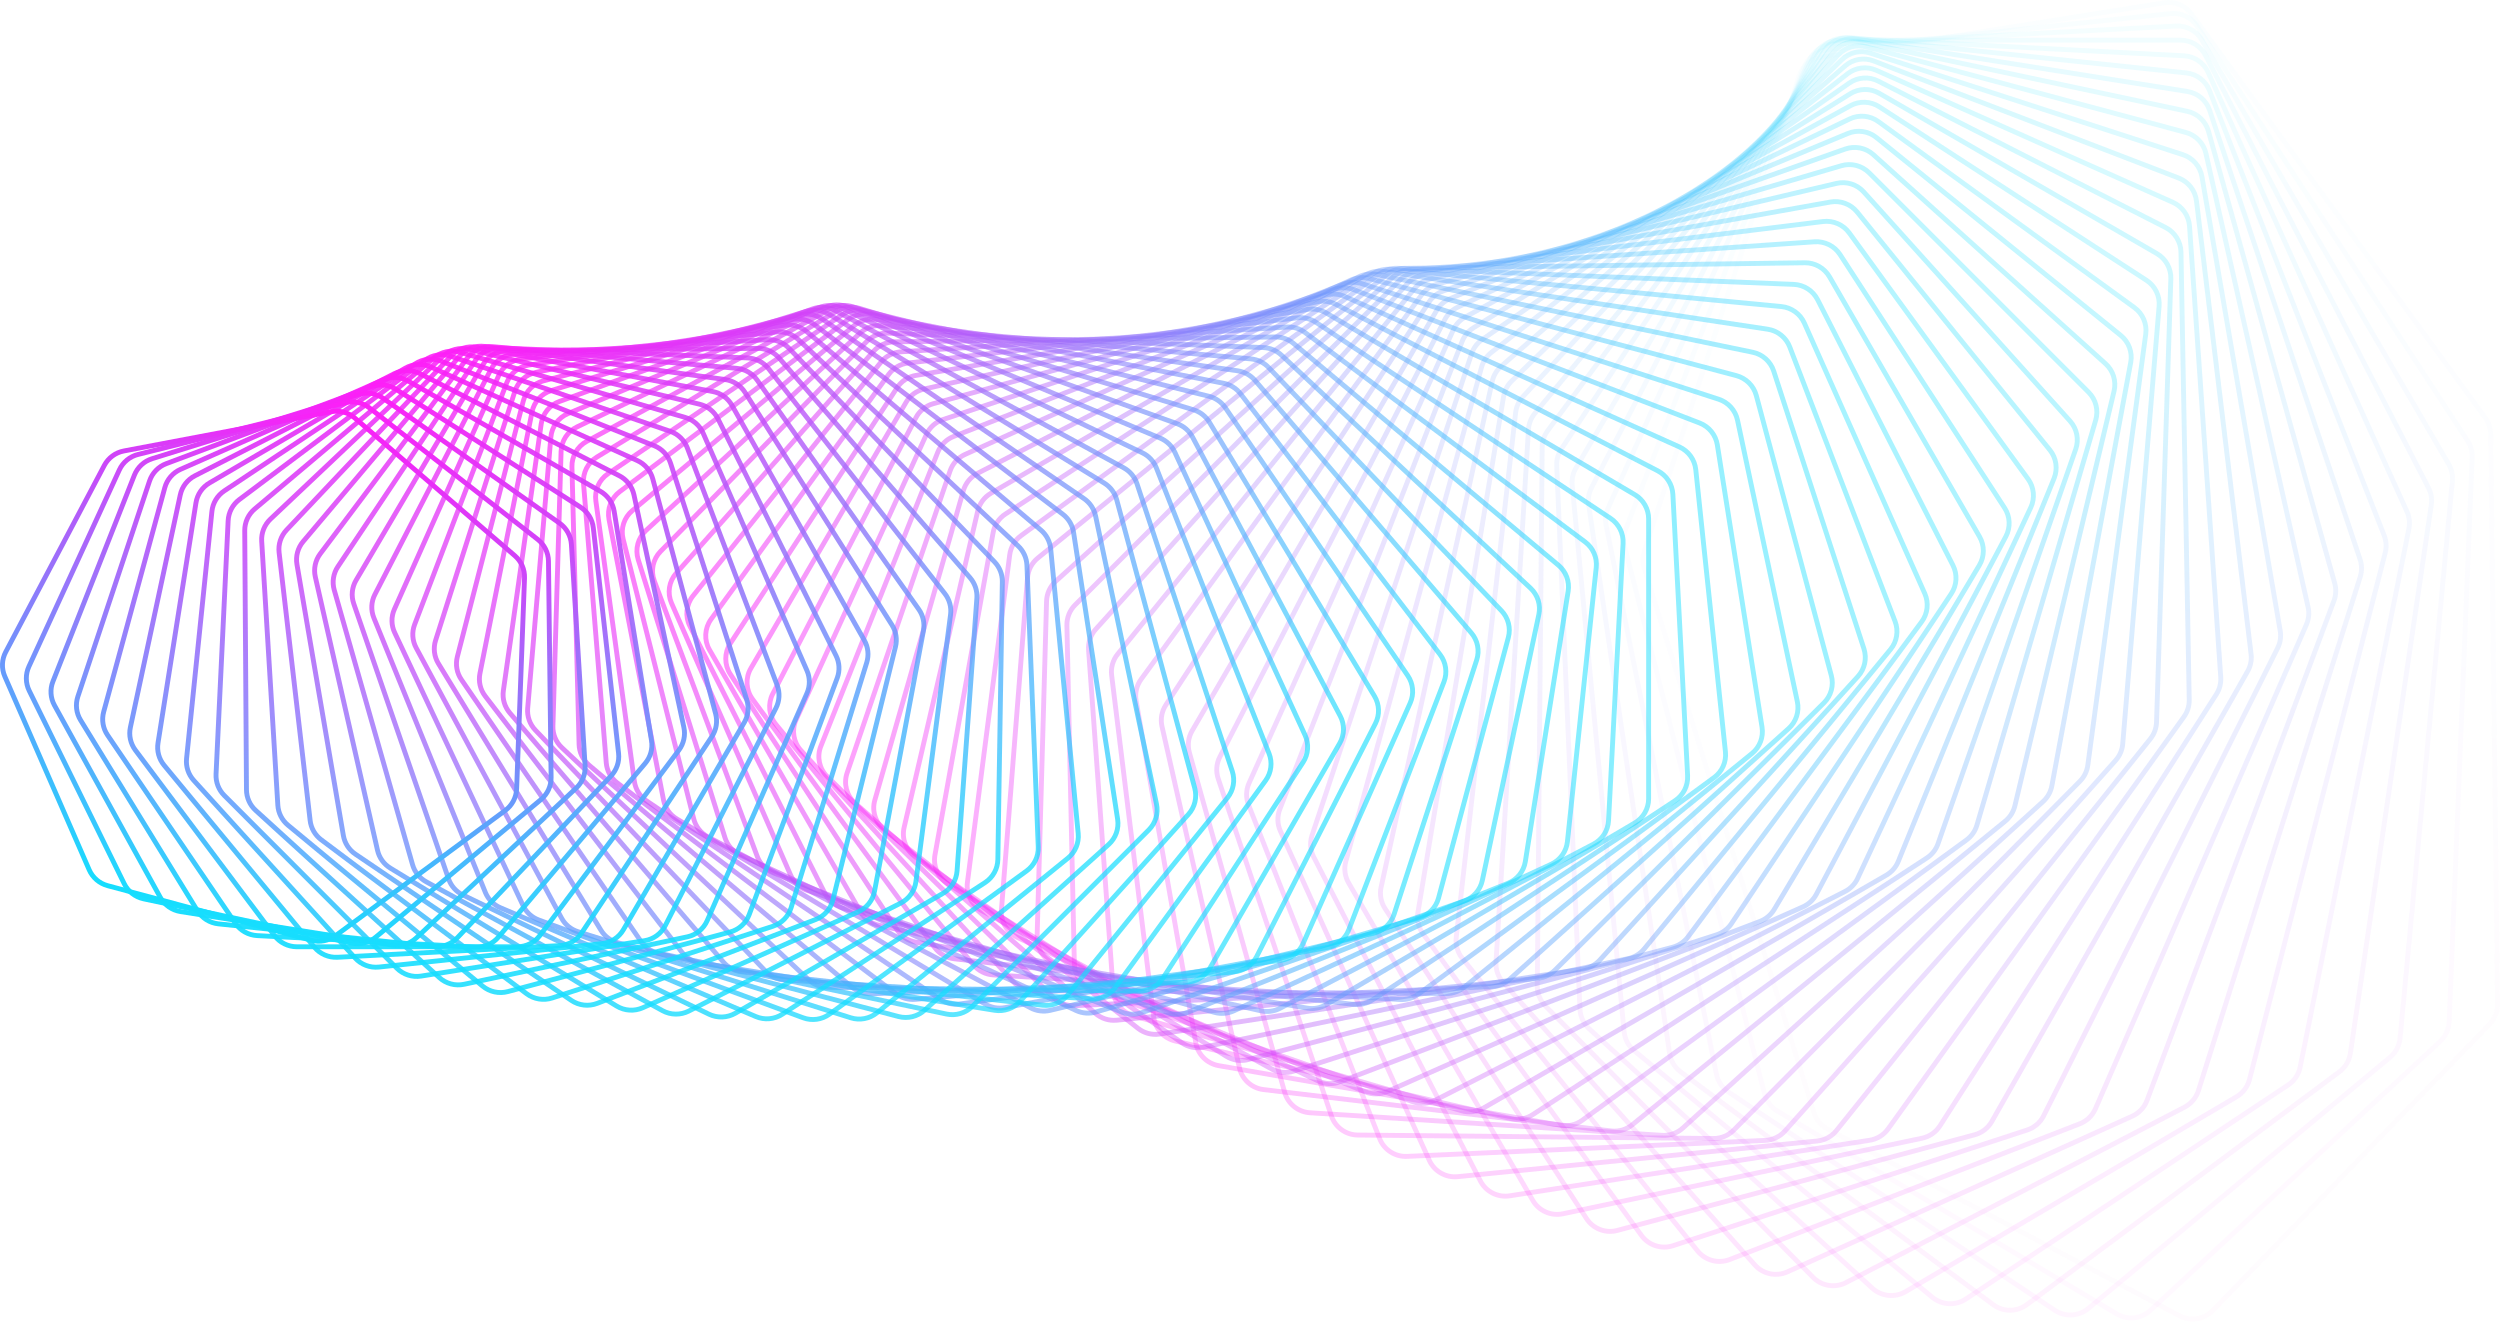 <svg width="2044" height="1081" viewBox="0 0 2044 1081" fill="none" xmlns="http://www.w3.org/2000/svg">
<path opacity="0.014" d="M1781.83 1075.77C1790.89 1080.58 1802.03 1078.82 1809.16 1071.45L2035.53 837.32C2039.75 832.961 2042.07 827.114 2042 821.052L2036.38 354.897C2036.32 350.13 2034.78 345.497 2031.98 341.642L1791.79 11.472C1786.7 4.481 1778.12 0.931 1769.59 2.284L1489.08 46.711C1480.54 48.064 1473.48 54.09 1470.81 62.31L1344.4 450.544C1342.92 455.078 1342.89 459.958 1344.31 464.51L1483.02 909.586C1484.82 915.374 1488.84 920.217 1494.19 923.06L1781.83 1075.77Z" stroke="url(#paint0_linear_3_108)" stroke-width="4"/>
<path opacity="0.029" d="M1730.67 1074.28C1739.45 1079.53 1750.63 1078.35 1758.13 1071.4L1995.09 851.409C1999.54 847.278 2002.17 841.555 2002.42 835.488L2021.25 373.969C2021.45 369.19 2020.15 364.469 2017.54 360.463L1796.41 21.421C1791.7 14.189 1783.33 10.207 1774.74 11.109L1493.97 40.619C1485.39 41.522 1478.03 47.157 1474.92 55.212L1329.12 432.819C1327.39 437.281 1327.11 442.169 1328.29 446.802L1442.67 894.321C1444.17 900.204 1447.94 905.254 1453.15 908.369L1730.67 1074.28Z" stroke="url(#paint1_linear_3_108)" stroke-width="4"/>
<path opacity="0.043" d="M1679.9 1071.24C1688.38 1076.91 1699.58 1076.32 1707.41 1069.8L1954.1 864.411C1958.78 860.52 1961.72 854.938 1962.29 848.883L2005.07 393.267C2005.52 388.491 2004.46 383.695 2002.05 379.548L1800.26 32.715C1795.93 25.262 1787.79 20.859 1779.17 21.311L1498.94 35.997C1490.33 36.449 1482.69 41.678 1479.16 49.544L1314.73 415.57C1312.76 419.945 1312.21 424.826 1313.16 429.529L1403.33 878.177C1404.53 884.139 1408.04 889.383 1413.09 892.764L1679.9 1071.24Z" stroke="url(#paint2_linear_3_108)" stroke-width="4"/>
<path opacity="0.058" d="M1629.61 1066.69C1637.77 1072.76 1648.94 1072.76 1657.1 1066.69L1912.65 876.307C1917.53 872.669 1920.77 867.241 1921.66 861.216L1987.83 412.736C1988.53 407.976 1987.72 403.115 1985.52 398.838L1803.27 45.3C1799.32 37.646 1791.43 32.836 1782.82 32.836L1503.89 32.836C1495.28 32.836 1487.39 37.646 1483.44 45.3L1301.19 398.838C1298.99 403.115 1298.18 407.976 1298.88 412.736L1365.05 861.216C1365.94 867.241 1369.18 872.669 1374.06 876.307L1629.61 1066.69Z" stroke="url(#paint3_linear_3_108)" stroke-width="4"/>
<path opacity="0.072" d="M1579.88 1060.66C1587.69 1067.12 1598.82 1067.7 1607.26 1062.09L1870.78 887.08C1875.86 883.706 1879.39 878.451 1880.6 872.473L1969.52 432.317C1970.48 427.585 1969.92 422.673 1967.93 418.275L1805.37 59.116C1801.82 51.282 1794.2 46.079 1785.62 45.629L1508.75 31.119C1500.16 30.669 1492.04 35.047 1487.69 42.468L1288.48 382.666C1286.04 386.832 1284.97 391.659 1285.43 396.465L1327.86 843.506C1328.43 849.578 1331.4 855.172 1336.1 859.059L1579.88 1060.66Z" stroke="url(#paint4_linear_3_108)" stroke-width="4"/>
<path opacity="0.087" d="M1530.77 1053.2C1538.23 1060.03 1549.27 1061.19 1557.98 1056.06L1828.56 896.722C1833.82 893.622 1837.64 888.556 1839.16 882.64L1950.16 451.949C1951.37 447.26 1951.06 442.309 1949.29 437.801L1806.5 74.104C1803.37 66.11 1796.04 60.53 1787.5 59.632L1513.44 30.828C1504.9 29.93 1496.57 33.865 1491.84 41.032L1276.56 367.093C1273.89 371.134 1272.56 375.915 1272.77 380.753L1291.79 825.109C1292.05 831.212 1294.73 836.961 1299.24 841.088L1530.77 1053.2Z" stroke="url(#paint5_linear_3_108)" stroke-width="4"/>
<path opacity="0.101" d="M1482.37 1044.37C1489.45 1051.54 1500.38 1053.28 1509.33 1048.64L1786.06 905.224C1791.49 902.409 1795.58 897.545 1797.42 891.709L1929.73 471.575C1931.19 466.941 1931.15 461.965 1929.6 457.359L1806.61 90.198C1803.89 82.067 1796.87 76.125 1788.4 74.784L1517.9 31.94C1509.43 30.599 1500.91 34.08 1495.81 40.971L1265.38 352.156C1262.49 356.061 1260.91 360.78 1260.87 365.637L1256.88 806.096C1256.82 812.214 1259.21 818.103 1263.5 822.459L1482.37 1044.37Z" stroke="url(#paint6_linear_3_108)" stroke-width="4"/>
<path opacity="0.116" d="M1434.74 1034.2C1441.43 1041.71 1452.22 1044 1461.38 1039.86L1743.33 912.58C1748.92 910.059 1753.27 905.414 1755.41 899.674L1908.25 491.138C1909.96 486.573 1910.18 481.583 1908.86 476.889L1805.65 107.333C1803.35 99.085 1796.65 92.799 1788.28 91.019L1522.03 34.427C1513.66 32.647 1504.98 35.666 1499.53 42.264L1254.92 337.889C1251.81 341.644 1249.98 346.289 1249.68 351.154L1223.14 786.536C1222.77 792.653 1224.85 798.665 1228.93 803.24L1434.74 1034.2Z" stroke="url(#paint7_linear_3_108)" stroke-width="4"/>
<path opacity="0.13" d="M1387.95 1022.76C1394.23 1030.57 1404.84 1033.42 1414.19 1029.79L1700.45 918.792C1706.17 916.573 1710.77 912.159 1713.22 906.532L1885.74 510.581C1887.69 506.097 1888.17 501.108 1887.09 496.337L1803.56 125.437C1801.68 117.096 1795.33 110.484 1787.07 108.271L1525.78 38.259C1517.52 36.045 1508.72 38.596 1502.92 44.881L1245.13 324.324C1241.81 327.918 1239.73 332.476 1239.18 337.335L1190.61 766.497C1189.92 772.596 1191.69 778.718 1195.54 783.501L1387.95 1022.76Z" stroke="url(#paint8_linear_3_108)" stroke-width="4"/>
<path opacity="0.145" d="M1342.05 1010.11C1347.91 1018.2 1358.33 1021.59 1367.83 1018.49L1657.47 923.861C1663.31 921.952 1668.15 917.783 1670.9 912.285L1862.2 529.847C1864.39 525.458 1865.13 520.483 1864.29 515.647L1800.3 144.442C1798.85 136.028 1792.86 129.109 1784.74 126.471L1529.08 43.4C1520.96 40.762 1512.04 42.837 1505.92 48.792L1235.97 311.492C1232.45 314.914 1230.12 319.371 1229.32 324.212L1159.29 746.051C1158.28 752.116 1159.74 758.332 1163.35 763.311L1342.05 1010.11Z" stroke="url(#paint9_linear_3_108)" stroke-width="4"/>
<path opacity="0.159" d="M1297.12 996.307C1302.54 1004.66 1312.73 1008.57 1322.36 1006L1614.45 927.793C1620.4 926.201 1625.46 922.29 1628.51 916.936L1837.64 548.881C1840.08 544.601 1841.07 539.653 1840.48 534.765L1795.84 164.272C1794.82 155.809 1789.2 148.603 1781.24 145.548L1531.85 49.813C1523.89 46.758 1514.89 48.355 1508.47 53.962L1227.39 299.42C1223.68 302.658 1221.11 307.001 1220.05 311.81L1129.2 725.269C1127.87 731.283 1129.02 737.577 1132.37 742.74L1297.12 996.307Z" stroke="url(#paint10_linear_3_108)" stroke-width="4"/>
<path opacity="0.174" d="M1253.19 981.415C1258.17 990.006 1268.11 994.429 1277.83 992.384L1571.46 930.597C1577.5 929.327 1582.77 925.687 1586.1 920.493L1812.1 567.631C1814.77 563.471 1816.02 558.563 1815.68 553.635L1790.14 184.854C1789.55 176.363 1784.32 168.89 1776.54 165.428L1534.03 57.455C1526.26 53.994 1517.21 55.108 1510.5 60.353L1219.35 288.132C1215.46 291.176 1212.65 295.392 1211.34 300.156L1100.34 704.222C1098.71 710.17 1099.53 716.524 1102.63 721.859L1253.19 981.415Z" stroke="url(#paint11_linear_3_108)" stroke-width="4"/>
<path opacity="0.188" d="M1210.33 965.502C1214.86 974.306 1224.51 979.224 1234.29 977.714L1528.55 932.287C1534.66 931.344 1540.13 927.985 1543.73 922.966L1785.59 586.044C1788.48 582.017 1790 577.163 1789.91 572.206L1783.16 206.111C1783 197.614 1778.17 189.895 1770.6 186.037L1535.57 66.284C1528 62.426 1518.92 63.057 1511.95 67.924L1211.81 277.651C1207.74 280.491 1204.71 284.568 1203.15 289.274L1072.73 682.981C1070.79 688.846 1071.29 695.246 1074.12 700.739L1210.33 965.502Z" stroke="url(#paint12_linear_3_108)" stroke-width="4"/>
<path opacity="0.203" d="M1168.57 948.637C1172.64 957.629 1181.98 963.026 1191.8 962.051L1485.79 932.876C1491.95 932.265 1497.6 929.199 1501.47 924.37L1758.14 604.072C1761.25 600.189 1763.02 595.401 1763.18 590.427L1774.88 227.965C1775.16 219.485 1770.74 211.543 1763.39 207.301L1536.41 76.25C1529.06 72.008 1519.97 72.154 1512.77 76.631L1204.72 267.997C1200.49 270.622 1197.23 274.548 1195.42 279.184L1046.37 661.619C1044.12 667.384 1044.29 673.812 1046.84 679.45L1168.57 948.637Z" stroke="url(#paint13_linear_3_108)" stroke-width="4"/>
<path opacity="0.217" d="M1127.96 930.892C1131.56 940.046 1140.57 945.902 1150.4 945.463L1443.22 932.384C1449.42 932.108 1455.24 929.345 1459.36 924.72L1729.77 621.661C1733.1 617.935 1735.12 613.228 1735.54 608.251L1765.29 250.339C1765.99 241.898 1762 233.754 1754.89 229.14L1536.48 87.304C1529.38 82.691 1520.32 82.355 1512.89 86.429L1198.02 259.187C1193.65 261.589 1190.17 265.351 1188.12 269.904L1021.24 640.203C1018.7 645.854 1018.54 652.294 1020.81 658.064L1127.96 930.892Z" stroke="url(#paint14_linear_3_108)" stroke-width="4"/>
<path opacity="0.232" d="M1088.54 912.336C1091.66 921.629 1100.32 927.924 1110.12 928.019L1400.91 930.834C1407.12 930.894 1413.09 928.441 1417.47 924.033L1700.52 638.768C1704.06 635.21 1706.33 630.596 1706.99 625.628L1754.36 273.154C1755.49 264.773 1751.92 256.45 1745.08 251.479L1535.75 99.393C1528.91 94.422 1519.89 93.606 1512.27 97.266L1191.69 251.235C1187.17 253.405 1183.48 256.991 1181.19 261.448L997.355 618.805C994.515 624.327 994.027 630.762 996.002 636.648L1088.54 912.336Z" stroke="url(#paint15_linear_3_108)" stroke-width="4"/>
<path opacity="0.246" d="M1050.33 893.046C1052.97 902.452 1061.26 909.167 1071.01 909.792L1358.91 928.247C1365.12 928.645 1371.22 926.512 1375.83 922.335L1670.42 655.346C1674.15 651.968 1676.67 647.46 1677.59 642.514L1742.08 296.33C1743.63 288.031 1740.5 279.552 1733.94 274.24L1534.16 112.461C1527.6 107.149 1518.66 105.856 1510.86 109.094L1185.65 244.153C1181.01 246.083 1177.12 249.482 1174.59 253.831L974.686 597.495C971.559 602.871 970.741 609.285 972.421 615.274L1050.33 893.046Z" stroke="url(#paint16_linear_3_108)" stroke-width="4"/>
<path opacity="0.261" d="M1013.37 873.098C1015.53 882.592 1023.42 889.702 1033.09 890.852L1317.27 924.652C1323.46 925.388 1329.68 923.582 1334.51 919.649L1639.5 671.354C1643.42 668.165 1646.18 663.777 1647.35 658.865L1728.45 319.789C1730.41 311.593 1727.73 302.982 1721.47 297.343L1531.67 126.452C1525.41 120.813 1516.57 119.05 1508.62 121.856L1179.88 237.951C1175.12 239.633 1171.04 242.835 1168.28 247.064L953.225 576.339C949.818 581.556 948.673 587.931 950.051 594.007L1013.37 873.098Z" stroke="url(#paint17_linear_3_108)" stroke-width="4"/>
<path opacity="0.275" d="M977.68 852.566C979.348 862.122 986.832 869.605 996.388 871.273L1276.04 920.078C1282.19 921.151 1288.51 919.679 1293.55 916.001L1607.8 686.749C1611.9 683.761 1614.89 679.503 1616.32 674.639L1713.46 343.452C1715.82 335.38 1713.6 326.66 1707.65 320.712L1528.24 141.306C1522.29 135.357 1513.57 133.13 1505.5 135.497L1174.31 232.634C1169.45 234.061 1165.19 237.055 1162.2 241.151L932.952 555.403C929.273 560.446 927.802 566.768 928.875 572.917L977.68 852.566Z" stroke="url(#paint18_linear_3_108)" stroke-width="4"/>
<path opacity="0.29" d="M943.278 831.527C944.459 841.12 951.511 848.952 960.929 851.129L1235.26 914.557C1241.35 915.966 1247.76 914.833 1253 911.421L1575.36 701.494C1579.63 698.716 1582.85 694.603 1584.53 689.797L1697.11 367.241C1699.87 359.313 1698.1 350.508 1692.48 344.268L1523.83 156.962C1518.21 150.722 1509.64 148.039 1501.47 149.962L1168.91 228.208C1163.96 229.373 1159.53 232.149 1156.32 236.1L913.847 534.754C909.905 539.609 908.11 545.859 908.874 552.066L943.278 831.527Z" stroke="url(#paint19_linear_3_108)" stroke-width="4"/>
<path opacity="0.304" d="M910.18 810.059C910.875 819.664 917.479 827.819 926.73 830.496L1194.99 908.123C1201.01 909.864 1207.48 909.077 1212.9 905.942L1542.22 715.552C1546.65 712.995 1550.09 709.037 1552.02 704.303L1679.41 391.078C1682.56 383.315 1681.25 374.448 1675.98 367.935L1518.41 173.358C1513.14 166.844 1504.74 163.715 1496.49 165.189L1163.62 224.672C1158.59 225.57 1154 228.119 1150.58 231.914L895.881 514.455C891.687 519.108 889.572 525.27 890.024 531.518L910.18 810.059Z" stroke="url(#paint20_linear_3_108)" stroke-width="4"/>
<path opacity="0.319" d="M878.393 788.238C878.605 797.83 884.747 806.284 893.804 809.449L1155.27 900.813C1161.19 902.883 1167.71 902.443 1173.3 899.595L1508.42 728.89C1513 726.561 1516.66 722.771 1518.83 718.122L1660.37 414.886C1663.91 407.306 1663.05 398.402 1658.13 391.634L1511.95 190.43C1507.03 183.663 1498.83 180.097 1490.53 181.119L1158.39 222.025C1153.3 222.653 1148.56 224.965 1144.94 228.593L879.028 494.567C874.59 499.005 872.159 505.063 872.297 511.338L878.393 788.238Z" stroke="url(#paint21_linear_3_108)" stroke-width="4"/>
<path opacity="0.333" d="M847.926 766.142C847.656 775.696 853.323 784.422 862.16 788.062L1116.13 892.665C1121.94 895.059 1128.48 894.97 1134.23 892.417L1474.01 741.478C1478.72 739.387 1482.59 735.774 1485 731.222L1640 438.59C1643.91 431.212 1643.51 422.296 1638.96 415.294L1504.42 208.115C1499.87 201.113 1491.89 197.124 1483.56 197.693L1153.18 220.265C1148.04 220.617 1143.17 222.682 1139.35 226.133L863.253 475.148C858.584 479.359 855.842 485.297 855.665 491.582L847.926 766.142Z" stroke="url(#paint22_linear_3_108)" stroke-width="4"/>
<path opacity="0.348" d="M818.778 743.848C818.033 753.339 823.212 762.309 831.804 766.41L1077.62 883.718C1083.3 886.431 1089.85 886.695 1095.74 884.447L1439.04 753.286C1443.87 751.439 1447.94 748.017 1450.59 743.573L1618.33 462.116C1622.59 454.958 1622.65 446.053 1618.49 438.837L1495.81 226.346C1491.64 219.13 1483.9 214.73 1475.57 214.845L1147.95 219.384C1142.77 219.456 1137.78 221.268 1133.76 224.53L848.522 456.256C843.633 460.227 840.587 466.031 840.094 472.311L818.778 743.848Z" stroke="url(#paint23_linear_3_108)" stroke-width="4"/>
<path opacity="0.362" d="M790.947 721.43C789.732 730.835 794.413 740.023 802.736 744.568L1039.77 874.016C1045.31 877.041 1051.85 877.657 1057.85 875.721L1403.54 764.289C1408.48 762.694 1412.74 759.473 1415.62 755.15L1595.37 485.392C1599.98 478.472 1600.5 469.602 1596.72 462.193L1486.09 245.057C1482.31 237.648 1474.83 232.852 1466.52 232.515L1142.63 219.373C1137.44 219.162 1132.33 220.716 1128.14 223.779L834.796 437.946C829.699 441.667 826.355 447.319 825.546 453.577L790.947 721.43Z" stroke="url(#paint24_linear_3_108)" stroke-width="4"/>
<path opacity="0.377" d="M764.424 698.966C762.747 708.261 766.921 717.636 774.951 722.609L1002.61 863.601C1007.99 866.93 1014.5 867.899 1020.61 866.282L1367.57 774.464C1372.61 773.129 1377.05 770.118 1380.16 765.926L1571.16 508.347C1576.1 501.682 1577.07 492.87 1573.69 485.289L1475.25 264.183C1471.87 256.602 1464.68 251.427 1456.42 250.639L1137.2 220.221C1132 219.726 1126.79 221.012 1122.43 223.868L822.033 420.269C816.741 423.729 813.106 429.215 811.983 435.437L764.424 698.966Z" stroke="url(#paint25_linear_3_108)" stroke-width="4"/>
<path opacity="0.391" d="M739.199 676.528C737.068 685.689 740.728 695.225 748.442 700.607L966.183 852.518C971.379 856.143 977.84 857.465 984.042 856.172L1331.17 783.791C1336.31 782.721 1340.92 779.931 1344.25 775.883L1545.71 530.916C1550.98 524.52 1552.39 515.79 1549.42 508.059L1463.29 283.657C1460.32 275.926 1453.42 270.387 1445.23 269.153L1131.6 221.916C1126.42 221.135 1121.12 222.148 1116.59 224.786L810.191 403.273C804.717 406.462 800.799 411.768 799.364 417.938L799.364 417.939L739.199 676.528Z" stroke="url(#paint26_linear_3_108)" stroke-width="4"/>
<path opacity="0.406" d="M715.254 654.188C712.678 663.194 715.82 672.863 723.197 678.634L930.506 840.813C935.505 844.724 941.898 846.396 948.172 845.433L1294.41 792.253C1299.61 791.454 1304.38 788.894 1307.93 785.001L1519.08 553.029C1524.64 546.918 1526.5 538.293 1523.95 530.435L1450.19 303.414C1447.63 295.555 1441.06 289.67 1432.97 287.995L1125.79 224.439C1120.63 223.373 1115.27 224.107 1110.59 226.519L799.221 387.008C793.579 389.917 789.389 395.027 787.644 401.129L715.254 654.188Z" stroke="url(#paint27_linear_3_108)" stroke-width="4"/>
<path opacity="0.42" d="M692.571 632.019C689.562 640.847 692.18 650.618 699.2 656.758L895.604 828.535C900.391 832.722 906.698 834.74 913.027 834.11L1257.32 799.836C1262.58 799.312 1267.5 796.991 1271.25 793.263L1491.29 574.624C1497.14 568.813 1499.44 560.316 1497.3 552.352L1435.95 323.387C1433.82 315.423 1427.58 309.211 1419.61 307.102L1119.73 227.775C1114.62 226.423 1109.2 226.874 1104.38 229.051L789.075 371.515C783.279 374.133 778.826 379.035 776.774 385.054L692.571 632.019Z" stroke="url(#paint28_linear_3_108)" stroke-width="4"/>
<path opacity="0.435" d="M671.126 610.088C667.695 618.717 669.788 628.563 676.432 635.05L861.502 815.729C866.062 820.18 872.265 822.54 878.631 822.247L1219.96 806.528C1225.26 806.284 1230.32 804.209 1234.27 800.657L1462.39 595.642C1468.51 590.143 1471.23 581.796 1469.52 573.749L1420.58 343.512C1418.87 335.465 1412.99 328.944 1405.17 326.409L1113.38 231.903C1108.33 230.266 1102.86 230.429 1097.91 232.364L779.704 356.833C773.769 359.155 769.062 363.834 766.707 369.755L671.126 610.088Z" stroke="url(#paint29_linear_3_108)" stroke-width="4"/>
<path opacity="0.449" d="M650.89 588.464C647.05 596.873 648.616 606.765 654.868 613.576L828.218 802.444C832.536 807.148 838.615 809.847 845 809.893L1182.37 812.32C1187.71 812.359 1192.9 810.54 1197.04 807.175L1432.42 616.025C1438.8 610.851 1441.93 602.674 1440.64 594.568L1404.08 363.723C1402.8 355.617 1397.29 348.808 1389.63 345.856L1106.7 236.799C1101.72 234.879 1096.23 234.752 1091.16 236.438L771.052 343.001C764.993 345.018 760.046 349.463 757.393 355.271L650.89 588.464Z" stroke="url(#paint30_linear_3_108)" stroke-width="4"/>
<path opacity="0.464" d="M631.834 567.21C627.598 575.38 628.64 585.289 634.481 592.4L795.767 788.73C799.829 793.675 805.767 796.704 812.154 797.091L1144.62 817.208C1149.97 817.532 1155.27 815.975 1159.6 812.806L1401.43 635.716C1408.04 630.879 1411.58 622.895 1410.72 614.752L1386.46 383.957C1385.61 375.814 1380.49 368.74 1373.02 365.382L1099.65 242.442C1094.76 240.242 1089.25 239.82 1084.08 241.251L763.066 330.052C756.899 331.758 751.721 335.956 748.776 341.637L631.834 567.21Z" stroke="url(#paint31_linear_3_108)" stroke-width="4"/>
<path opacity="0.478" d="M613.922 546.389C609.306 554.302 609.824 564.199 615.242 571.586L764.166 774.638C767.958 779.808 773.735 783.161 780.105 783.888L1106.75 821.189C1112.1 821.8 1117.5 820.512 1122.01 817.549L1369.47 654.667C1376.29 650.176 1380.22 642.404 1379.79 634.247L1367.74 404.154C1367.31 395.997 1362.59 388.678 1355.33 384.925L1092.2 248.802C1087.41 246.326 1081.91 245.609 1076.65 246.777L755.69 318.017C749.431 319.406 744.036 323.345 740.805 328.883L613.922 546.389Z" stroke="url(#paint32_linear_3_108)" stroke-width="4"/>
<path opacity="0.493" d="M597.115 526.062C592.134 533.699 592.134 543.557 597.115 551.194L733.421 760.215C736.931 765.597 742.532 769.265 748.867 770.333L1068.81 824.261C1074.15 825.162 1079.64 824.148 1084.31 821.399L1336.59 672.828C1343.61 668.693 1347.92 661.154 1347.92 653.006L1347.92 424.249C1347.92 416.102 1343.61 408.562 1336.59 404.427L1084.31 255.856C1079.64 253.107 1074.15 252.094 1068.81 252.994L748.867 306.922C742.532 307.99 736.931 311.659 733.421 317.04L597.115 526.062Z" stroke="url(#paint33_linear_3_108)" stroke-width="4"/>
<path opacity="0.507" d="M581.374 506.284C576.046 513.629 575.533 523.419 580.064 531.28L703.542 745.512C706.757 751.09 712.163 755.065 718.446 756.472L1030.86 826.429C1036.17 827.618 1041.73 826.886 1046.56 824.36L1302.84 690.155C1310.04 686.385 1314.71 679.095 1315.14 670.979L1327.03 444.187C1327.45 436.071 1323.56 428.333 1316.8 423.831L1075.95 263.571C1071.41 260.555 1065.96 259.246 1060.55 259.873L742.537 296.791C736.142 297.533 730.35 300.921 726.569 306.133L581.374 506.284Z" stroke="url(#paint34_linear_3_108)" stroke-width="4"/>
<path opacity="0.522" d="M566.655 487.111C560.997 494.147 559.978 503.843 564.05 511.901L674.534 730.579C677.444 736.338 682.638 740.61 688.85 742.354L992.936 827.698C998.205 829.177 1003.83 828.73 1008.8 826.435L1268.28 706.606C1275.64 703.208 1280.67 696.187 1281.52 688.126L1305.08 463.908C1305.93 455.846 1302.47 447.934 1295.98 443.079L1067.08 271.918C1062.7 268.641 1057.29 267.035 1051.83 267.386L736.642 287.642C730.203 288.056 724.234 291.155 720.191 296.183L566.655 487.111Z" stroke="url(#paint35_linear_3_108)" stroke-width="4"/>
<path opacity="0.536" d="M552.912 468.593C546.942 475.306 545.425 484.88 549.029 493.109L646.397 715.464C648.991 721.387 653.958 725.945 660.082 728.022L955.099 828.078C960.309 829.845 965.98 829.686 971.082 827.631L1232.98 722.145C1240.48 719.125 1245.84 712.39 1247.11 704.405L1282.12 483.356C1283.38 475.371 1280.36 467.309 1274.16 462.119L1057.68 280.866C1053.46 277.334 1048.12 275.431 1042.62 275.501L731.121 279.495C724.656 279.578 718.523 282.378 714.226 287.209L552.912 468.593Z" stroke="url(#paint36_linear_3_108)" stroke-width="4"/>
<path opacity="0.551" d="M540.094 450.778C533.831 457.154 531.828 466.58 534.956 474.952L619.133 700.217C621.401 706.287 626.125 711.119 632.142 713.525L917.394 827.578C922.529 829.631 928.233 829.765 933.459 827.956L1196.99 736.739C1204.61 734.101 1210.29 727.668 1211.96 719.782L1258.15 502.479C1259.83 494.593 1257.26 486.404 1251.37 480.896L1047.73 290.379C1043.69 286.6 1038.42 284.403 1032.89 284.19L725.914 272.359C719.439 272.11 713.159 274.603 708.618 279.226L540.094 450.778Z" stroke="url(#paint37_linear_3_108)" stroke-width="4"/>
<path opacity="0.565" d="M528.151 433.71C521.615 439.736 519.136 448.989 521.783 457.476L592.736 684.887C594.671 691.087 599.135 696.18 605.028 698.91L879.869 826.213C884.915 828.55 890.637 828.98 895.976 827.424L1160.37 750.355C1168.09 748.105 1174.07 741.989 1176.15 734.223L1233.22 521.224C1235.31 513.459 1233.18 505.17 1227.62 499.363L1037.19 300.422C1033.34 296.405 1028.17 293.917 1022.63 293.418L720.96 266.245C714.492 265.662 708.079 267.841 703.304 272.243L528.151 433.71Z" stroke="url(#paint38_linear_3_108)" stroke-width="4"/>
<path opacity="0.58" d="M517.03 417.431C510.241 423.096 507.298 432.151 509.462 440.725L567.201 669.521C568.793 675.831 572.985 681.172 578.736 684.22L842.571 824C847.512 826.618 853.238 827.346 858.677 826.049L1123.19 762.97C1130.98 761.11 1137.25 755.326 1139.73 747.702L1207.36 539.544C1209.84 531.92 1208.17 523.556 1202.95 517.468L1026.04 310.961C1022.4 306.715 1017.34 303.939 1011.8 303.152L716.197 261.158C709.753 260.243 703.223 262.1 698.225 266.27L517.03 417.431Z" stroke="url(#paint39_linear_3_108)" stroke-width="4"/>
<path opacity="0.594" d="M506.675 401.978C499.653 407.271 496.262 416.105 497.939 424.737L542.518 654.165C543.763 660.568 547.667 666.142 553.26 669.5L805.546 820.957C810.368 823.852 816.082 824.88 821.61 823.848L1085.51 774.562C1093.36 773.094 1099.89 767.653 1102.76 760.192L1180.61 557.391C1183.47 549.929 1182.26 541.515 1177.4 535.167L1014.27 321.96C1010.85 317.493 1005.91 314.434 1000.39 313.359L711.565 257.101C705.162 255.854 698.531 257.384 693.321 261.31L506.675 401.978Z" stroke="url(#paint40_linear_3_108)" stroke-width="4"/>
<path opacity="0.609" d="M497.031 387.385C489.796 392.297 485.972 400.887 487.162 409.55L518.678 638.865C519.568 645.342 523.172 651.134 528.59 654.795L768.837 817.107C773.523 820.273 779.212 821.601 784.817 820.839L1047.39 785.11C1055.29 784.036 1062.06 778.953 1065.3 771.673L1152.99 574.721C1156.23 567.442 1155.48 559.003 1150.99 552.417L1001.85 333.38C998.664 328.705 993.87 325.366 988.381 324.002L707.003 254.071C700.658 252.494 693.942 253.691 688.533 257.364L497.031 387.385Z" stroke="url(#paint41_linear_3_108)" stroke-width="4"/>
<path opacity="0.623" d="M488.036 373.682C480.611 378.206 476.37 386.528 477.075 395.194L495.665 623.666C496.196 630.197 499.488 636.193 504.714 640.147L732.488 812.471C737.025 815.904 742.672 817.533 748.341 817.045L1008.91 794.604C1016.82 793.923 1023.82 789.206 1027.43 782.128L1124.56 591.493C1128.17 584.415 1127.87 575.978 1123.77 569.175L988.766 345.183C985.83 340.31 981.192 336.699 975.748 335.046L702.452 252.063C696.182 250.16 689.397 251.021 683.8 254.43L488.036 373.682Z" stroke="url(#paint42_linear_3_108)" stroke-width="4"/>
<path opacity="0.638" d="M479.633 360.896C472.039 365.023 467.4 373.059 467.622 381.7L473.465 608.611C473.634 615.177 476.601 621.357 481.619 625.595L696.538 807.078C700.911 810.77 706.503 812.7 712.223 812.491L970.117 803.031C978.03 802.741 985.237 798.401 989.196 791.544L1095.36 607.67C1099.31 600.813 1099.47 592.402 1095.76 585.404L975.01 357.331C972.331 352.273 967.864 348.395 962.479 346.454L697.851 251.07C691.672 248.843 684.836 249.364 679.066 252.5L479.633 360.896Z" stroke="url(#paint43_linear_3_108)" stroke-width="4"/>
<path opacity="0.652" d="M471.761 349.049C464.02 352.775 459.001 360.504 458.745 369.092L452.058 593.743C451.862 600.323 454.494 606.672 459.289 611.183L661.029 800.955C665.223 804.9 670.745 807.129 676.503 807.201L931.09 810.386C938.981 810.485 946.373 806.532 950.671 799.913L1065.42 623.215C1069.72 616.596 1070.32 608.236 1067.02 601.067L960.564 369.785C958.157 364.554 953.874 360.416 948.564 358.19L693.144 251.079C687.073 248.533 680.202 248.71 674.27 251.565L471.761 349.049Z" stroke="url(#paint44_linear_3_108)" stroke-width="4"/>
<path opacity="0.667" d="M464.359 338.16C456.493 341.481 451.114 348.885 450.387 357.392L431.424 579.101C430.862 585.675 433.15 592.175 437.707 596.947L625.995 794.131C629.997 798.322 635.434 800.849 641.217 801.205L891.891 816.667C899.742 817.152 907.295 813.591 911.918 807.228L1034.8 638.095C1039.42 631.732 1040.47 623.448 1037.59 616.131L945.421 382.505C943.294 377.114 939.212 372.725 933.989 370.214L688.272 252.074C682.325 249.215 675.436 249.047 669.357 251.614L464.359 338.16Z" stroke="url(#paint45_linear_3_108)" stroke-width="4"/>
<path opacity="0.681" d="M457.366 328.243C449.397 331.155 443.677 338.218 442.486 346.619L411.541 564.723C410.612 571.272 412.548 577.904 416.853 582.926L591.476 786.639C595.271 791.067 600.606 793.888 606.402 794.532L852.584 821.874C860.374 822.739 868.068 819.579 873.001 813.488L1003.54 652.283C1008.47 646.192 1009.97 638.009 1007.5 630.569L929.571 395.45C927.737 389.915 923.868 385.283 918.748 382.492L683.18 254.039C677.372 250.872 670.483 250.358 664.27 252.628L457.366 328.243Z" stroke="url(#paint46_linear_3_108)" stroke-width="4"/>
<path opacity="0.696" d="M450.719 319.312C442.669 321.814 436.633 328.518 434.986 336.785L392.385 550.648C391.09 557.15 392.664 563.896 396.702 569.154L557.502 778.514C561.077 783.169 566.297 786.281 572.092 787.214L813.233 826.015C820.944 827.255 828.758 824.499 833.983 818.695L971.695 665.751C976.921 659.947 978.846 651.888 976.806 644.349L913.011 408.585C911.478 402.919 907.837 398.053 902.834 394.984L677.813 256.949C672.161 253.482 665.288 252.622 658.956 254.59L450.719 319.312Z" stroke="url(#paint47_linear_3_108)" stroke-width="4"/>
<path opacity="0.71" d="M444.357 311.373C436.248 313.464 429.916 319.796 427.825 327.905L373.93 536.91C372.27 543.346 373.476 550.185 377.235 555.665L524.105 769.79C527.448 774.662 532.537 778.062 538.317 779.284L773.903 829.097C781.516 830.707 789.426 828.359 794.928 822.856L939.309 678.476C944.811 672.973 947.159 665.063 945.55 657.45L895.737 421.865C894.515 416.084 891.115 410.995 886.242 407.653L672.118 260.783C666.637 257.024 659.798 255.818 653.362 257.477L444.357 311.373Z" stroke="url(#paint48_linear_3_108)" stroke-width="4"/>
<path opacity="0.725" d="M438.218 304.43C430.072 306.11 423.467 312.056 420.944 319.981L356.148 523.542C354.127 529.891 354.957 536.805 358.425 542.494L491.317 760.504C494.413 765.583 499.356 769.266 505.109 770.778L734.654 831.133C742.151 833.104 750.136 831.167 755.896 825.981L906.432 690.437C912.193 685.251 914.954 677.512 913.777 669.85L877.747 435.254C876.844 429.374 873.698 424.073 868.97 420.463L666.046 265.511C660.75 261.468 653.961 259.919 647.436 261.265L438.218 304.43Z" stroke="url(#paint49_linear_3_108)" stroke-width="4"/>
<path opacity="0.739" d="M432.239 298.482C424.078 299.754 417.226 305.303 414.285 313.02L339.008 510.577C336.63 516.819 337.082 523.786 340.246 529.668L459.16 750.694C461.998 755.969 466.782 759.93 472.494 761.733L695.548 832.142C702.911 834.466 710.949 832.941 716.949 828.082L873.117 701.619C879.118 696.76 882.281 689.215 881.538 681.529L859.043 448.711C858.467 442.749 855.588 437.246 851.018 433.374L659.545 271.104C654.45 266.786 647.729 264.895 641.13 265.924L432.239 298.482Z" stroke="url(#paint50_linear_3_108)" stroke-width="4"/>
<path opacity="0.754" d="M426.361 293.526C418.207 294.392 411.13 299.534 407.787 307.021L322.481 498.045C319.751 504.159 319.82 511.159 322.67 517.217L427.663 740.401C430.231 745.86 434.84 750.091 440.498 752.184L656.644 832.141C663.856 834.809 671.925 833.696 678.147 829.176L839.414 712.008C845.635 707.488 849.187 700.158 848.879 692.474L839.628 462.199C839.386 456.171 836.786 450.48 832.388 446.351L652.572 277.53C647.691 272.947 641.054 270.718 634.396 271.425L426.361 293.526Z" stroke="url(#paint51_linear_3_108)" stroke-width="4"/>
<path opacity="0.768" d="M420.525 289.556C412.398 290.021 405.123 294.746 401.392 301.981L306.535 485.969C303.459 491.936 303.143 498.948 305.669 505.167L396.845 729.665C399.131 735.295 403.552 739.791 409.142 742.172L618 831.154C625.046 834.156 633.123 833.455 639.546 829.284L805.374 721.594C811.797 717.423 815.723 710.329 815.846 702.672L819.508 475.678C819.605 469.603 817.296 463.735 813.084 459.357L645.079 284.752C640.425 279.915 633.89 277.352 627.188 277.735L420.525 289.556Z" stroke="url(#paint52_linear_3_108)" stroke-width="4"/>
<path opacity="0.783" d="M414.671 286.56C406.592 286.628 399.142 290.93 395.043 297.892L291.136 474.378C287.722 480.178 287.018 487.181 289.21 493.544L366.728 718.528C368.722 724.316 372.94 729.069 378.449 731.738L579.671 829.209C586.534 832.533 594.599 832.241 601.203 828.428L771.049 730.368C777.653 726.555 781.938 719.717 782.49 712.111L798.689 489.112C799.132 483.007 797.125 476.977 793.11 472.356L637.026 292.732C632.612 287.652 626.195 284.76 619.466 284.817L414.671 286.56Z" stroke="url(#paint53_linear_3_108)" stroke-width="4"/>
<path opacity="0.797" d="M408.741 284.523C400.731 284.202 393.131 288.074 388.683 294.743L276.25 463.294C272.507 468.906 271.415 475.879 273.265 482.368L337.328 707.033C339.019 712.964 343.021 717.967 348.436 720.921L541.713 826.334C548.378 829.969 556.408 830.082 563.172 826.636L736.488 738.326C743.253 734.88 747.881 728.317 748.858 720.789L777.182 502.463C777.975 496.347 776.28 490.168 772.476 485.314L628.373 301.431C624.211 296.121 617.928 292.905 611.187 292.635L408.741 284.523Z" stroke="url(#paint54_linear_3_108)" stroke-width="4"/>
<path opacity="0.812" d="M402.68 283.429C394.758 282.726 387.035 286.165 382.256 292.522L261.843 452.736C257.779 458.143 256.3 465.065 257.801 471.661L308.66 695.222C310.039 701.283 313.811 706.527 319.118 709.762L504.175 822.563C510.628 826.496 518.602 827.009 525.505 823.936L701.744 745.469C708.648 742.395 713.602 736.127 714.997 728.699L754.997 515.697C756.144 509.588 754.771 503.275 751.19 498.195L619.082 310.808C615.185 305.28 609.052 301.747 602.314 301.148L402.68 283.429Z" stroke="url(#paint55_linear_3_108)" stroke-width="4"/>
<path opacity="0.826" d="M396.433 283.256C388.618 282.18 380.796 285.182 375.709 291.211L247.877 442.724C243.503 447.907 241.64 454.756 242.785 461.441L280.736 683.141C281.793 689.315 285.323 694.792 290.51 698.305L467.107 817.93C473.334 822.148 481.231 823.056 488.253 820.361L666.867 751.797C673.889 749.102 679.149 743.143 680.954 735.841L732.148 528.776C733.651 522.695 732.609 516.263 729.263 510.967L609.121 320.818C605.498 315.084 599.531 311.241 592.813 310.316L396.433 283.256Z" stroke="url(#paint56_linear_3_108)" stroke-width="4"/>
<path opacity="0.841" d="M389.947 283.983C382.258 282.542 374.365 285.107 368.991 290.792L234.317 433.274C229.646 438.215 227.401 444.97 228.183 451.724L253.567 670.831C254.293 677.105 257.568 682.804 262.621 686.592L430.555 812.474C436.544 816.963 444.344 818.259 451.462 815.946L631.904 757.317C639.023 755.004 644.571 749.371 646.778 742.219L708.648 541.669C710.509 535.634 709.808 529.099 706.709 523.597L598.456 331.415C595.12 325.491 589.333 321.346 582.65 320.094L389.947 283.983Z" stroke="url(#paint57_linear_3_108)" stroke-width="4"/>
<path opacity="0.855" d="M383.172 285.579C375.628 283.785 367.686 285.913 362.05 291.239L221.126 424.399C216.171 429.081 213.547 435.719 213.963 442.523L227.157 658.34C227.546 664.695 230.552 670.606 235.459 674.664L394.564 806.236C400.303 810.982 407.984 812.656 415.178 810.729L596.907 762.035C604.1 760.107 609.915 754.816 612.512 747.837L684.515 554.34C686.736 548.372 686.384 541.75 683.543 536.052L587.061 342.552C584.019 336.452 578.428 332.014 571.796 330.437L383.172 285.579Z" stroke="url(#paint58_linear_3_108)" stroke-width="4"/>
<path opacity="0.87" d="M376.059 288.019C368.676 285.883 360.714 287.575 354.838 292.53L208.266 416.111C203.041 420.517 200.045 427.018 200.091 433.853L201.514 645.71C201.557 652.131 204.282 658.243 209.031 662.566L359.172 799.258C364.65 804.245 372.196 806.289 379.442 804.749L561.921 765.962C569.167 764.422 575.228 759.485 578.204 752.701L659.768 566.759C662.348 560.879 662.352 554.186 659.779 548.302L574.909 354.183C572.171 347.92 566.79 343.2 560.224 341.3L376.059 288.019Z" stroke="url(#paint59_linear_3_108)" stroke-width="4"/>
<path opacity="0.884" d="M368.564 291.267C361.358 288.801 353.398 290.062 347.307 294.634L195.701 408.418C190.22 412.532 186.858 418.875 186.531 425.72L176.638 632.986C176.33 639.456 178.762 645.758 183.34 650.341L324.42 791.585C329.627 796.798 337.017 799.202 344.295 798.049L526.992 769.113C534.27 767.96 540.555 763.39 543.897 756.823L634.425 578.896C637.362 573.122 637.729 566.378 635.436 560.32L561.978 366.255C559.552 359.846 554.394 354.852 547.91 352.634L368.564 291.267Z" stroke="url(#paint60_linear_3_108)" stroke-width="4"/>
<path opacity="0.899" d="M360.64 295.29C353.627 292.508 345.696 293.342 339.415 297.521L183.393 401.329C177.672 405.135 173.952 411.299 173.251 418.135L152.529 620.214C151.862 626.716 153.992 633.194 158.387 638.031L290.342 783.264C295.27 788.687 302.485 791.439 309.773 790.673L492.166 771.503C499.453 770.737 505.939 766.545 509.632 760.216L608.508 590.721C611.801 585.076 612.537 578.297 610.533 572.076L548.249 378.721C546.143 372.181 541.222 366.925 534.835 364.391L360.64 295.29Z" stroke="url(#paint61_linear_3_108)" stroke-width="4"/>
<path opacity="0.913" d="M352.249 300.05C345.443 296.966 337.563 297.379 331.117 301.158L171.303 394.847C165.36 398.331 161.291 404.296 160.216 411.101L129.183 607.437C128.153 613.951 129.969 620.594 134.169 625.679L256.968 774.344C261.608 779.96 268.634 783.048 275.909 782.666L457.486 773.15C464.761 772.769 471.426 768.964 475.453 762.893L582.04 602.207C585.685 596.711 586.796 589.915 585.092 583.544L533.706 391.527C531.925 384.872 527.255 379.365 520.98 376.521L352.249 300.05Z" stroke="url(#paint62_linear_3_108)" stroke-width="4"/>
<path opacity="0.928" d="M343.35 305.51C336.766 302.138 328.961 302.138 322.377 305.51L159.398 388.975C153.249 392.124 148.84 397.869 147.391 404.623L106.595 594.698C105.198 601.207 106.69 608.002 110.683 613.327L224.329 764.874C228.674 770.667 235.493 774.077 242.734 774.077L422.993 774.077C430.234 774.077 437.053 770.667 441.398 764.874L555.044 613.327C559.037 608.002 560.529 601.207 559.132 594.698L518.336 404.623C516.887 397.869 512.478 392.124 506.329 388.975L343.35 305.51Z" stroke="url(#paint63_linear_3_108)" stroke-width="4"/>
<path opacity="0.942" d="M333.908 311.626C327.558 307.983 319.853 307.579 313.157 310.539L147.636 383.713C141.301 386.513 136.566 392.02 134.744 398.702L84.757 582.041C82.989 588.525 84.146 595.459 87.922 601.018L192.449 754.907C196.492 760.859 203.088 764.577 210.274 764.954L388.728 774.306C395.914 774.683 402.862 771.675 407.506 766.177L527.546 624.058C531.882 618.924 533.758 612.149 532.677 605.515L502.128 417.956C501.015 411.12 496.881 405.149 490.873 401.701L333.908 311.626Z" stroke="url(#paint64_linear_3_108)" stroke-width="4"/>
<path opacity="0.957" d="M323.892 318.358C317.788 314.458 310.204 313.661 303.422 316.206L135.985 379.059C129.483 381.5 124.431 386.747 122.24 393.337L63.66 569.508C61.518 575.948 62.33 583.005 65.877 588.791L161.349 744.494C165.087 750.589 171.446 754.6 178.556 755.347L354.727 773.863C361.837 774.611 368.891 772.01 373.814 766.825L499.572 634.374C504.245 629.452 506.506 622.718 505.751 615.973L485.078 431.473C484.305 424.571 480.455 418.388 474.602 414.649L323.892 318.358Z" stroke="url(#paint65_linear_3_108)" stroke-width="4"/>
<path opacity="0.971" d="M313.271 325.66C307.423 321.521 299.981 320.341 293.141 322.471L124.407 375.009C117.759 377.079 112.405 382.049 109.848 388.526L43.289 557.14C40.772 563.517 41.23 570.684 44.538 576.688L131.049 733.688C134.477 739.908 140.584 744.197 147.598 745.308L321.027 772.776C328.041 773.887 335.174 771.695 340.356 766.839L471.149 644.257C476.151 639.568 478.801 632.894 478.377 626.051L467.18 445.122C466.75 438.172 463.195 431.79 457.511 427.767L313.271 325.66Z" stroke="url(#paint66_linear_3_108)" stroke-width="4"/>
<path opacity="0.986" d="M302.019 333.485C296.438 329.124 289.158 327.577 282.286 329.291L112.868 371.556C106.093 373.246 100.453 377.922 97.535 384.265L23.63 544.978C20.736 551.271 20.832 558.533 23.891 564.748L101.563 722.545C104.677 728.872 110.522 733.422 117.42 734.888L287.66 771.073C294.558 772.54 301.748 770.761 307.166 766.247L442.305 653.684C447.627 649.251 450.669 642.656 450.585 635.73L448.436 458.852C448.352 451.87 445.1 445.304 439.599 441.005L302.019 333.485Z" stroke="url(#paint67_linear_3_108)" stroke-width="4"/>
<path d="M290.112 341.789C284.806 337.223 277.708 335.321 270.83 336.622L101.333 368.693C94.455 369.994 88.543 374.357 85.271 380.547L4.666 533.06C1.395 539.25 1.121 546.592 3.92 553.008L72.902 711.119C75.702 717.536 81.271 722.328 88.034 724.14L254.659 768.787C261.421 770.599 268.641 769.234 274.274 765.077L413.07 662.64C418.702 658.482 422.136 651.987 422.398 644.991L428.848 472.608C429.11 465.612 426.171 458.877 420.865 454.311L290.112 341.789Z" stroke="url(#paint68_linear_3_108)" stroke-width="4"/>
<defs>
<linearGradient id="paint0_linear_3_108" x1="1797.52" y1="1086.37" x2="1613.59" y2="-74.871" gradientUnits="userSpaceOnUse">
<stop stop-color="#FF1CF7"/>
<stop offset="1" stop-color="#00F0FF"/>
</linearGradient>
<linearGradient id="paint1_linear_3_108" x1="1745.74" y1="1085.62" x2="1623.93" y2="-73.326" gradientUnits="userSpaceOnUse">
<stop stop-color="#FF1CF7"/>
<stop offset="1" stop-color="#00F0FF"/>
</linearGradient>
<linearGradient id="paint2_linear_3_108" x1="1694.33" y1="1083.3" x2="1633.88" y2="-70.077" gradientUnits="userSpaceOnUse">
<stop stop-color="#FF1CF7"/>
<stop offset="1" stop-color="#00F0FF"/>
</linearGradient>
<linearGradient id="paint3_linear_3_108" x1="1643.36" y1="1079.42" x2="1643.36" y2="-65.161" gradientUnits="userSpaceOnUse">
<stop stop-color="#FF1CF7"/>
<stop offset="1" stop-color="#00F0FF"/>
</linearGradient>
<linearGradient id="paint4_linear_3_108" x1="1592.91" y1="1074.03" x2="1652.27" y2="-58.619" gradientUnits="userSpaceOnUse">
<stop stop-color="#FF1CF7"/>
<stop offset="1" stop-color="#00F0FF"/>
</linearGradient>
<linearGradient id="paint5_linear_3_108" x1="1543.06" y1="1067.17" x2="1660.53" y2="-50.498" gradientUnits="userSpaceOnUse">
<stop stop-color="#FF1CF7"/>
<stop offset="1" stop-color="#00F0FF"/>
</linearGradient>
<linearGradient id="paint6_linear_3_108" x1="1493.89" y1="1058.89" x2="1668.07" y2="-40.849" gradientUnits="userSpaceOnUse">
<stop stop-color="#FF1CF7"/>
<stop offset="1" stop-color="#00F0FF"/>
</linearGradient>
<linearGradient id="paint7_linear_3_108" x1="1445.46" y1="1049.24" x2="1674.8" y2="-29.727" gradientUnits="userSpaceOnUse">
<stop stop-color="#FF1CF7"/>
<stop offset="1" stop-color="#00F0FF"/>
</linearGradient>
<linearGradient id="paint8_linear_3_108" x1="1397.85" y1="1038.27" x2="1680.66" y2="-17.189" gradientUnits="userSpaceOnUse">
<stop stop-color="#FF1CF7"/>
<stop offset="1" stop-color="#00F0FF"/>
</linearGradient>
<linearGradient id="paint9_linear_3_108" x1="1351.12" y1="1026.05" x2="1685.58" y2="-3.299" gradientUnits="userSpaceOnUse">
<stop stop-color="#FF1CF7"/>
<stop offset="1" stop-color="#00F0FF"/>
</linearGradient>
<linearGradient id="paint10_linear_3_108" x1="1305.33" y1="1012.62" x2="1689.48" y2="11.88" gradientUnits="userSpaceOnUse">
<stop stop-color="#FF1CF7"/>
<stop offset="1" stop-color="#00F0FF"/>
</linearGradient>
<linearGradient id="paint11_linear_3_108" x1="1260.54" y1="998.066" x2="1692.31" y2="28.278" gradientUnits="userSpaceOnUse">
<stop stop-color="#FF1CF7"/>
<stop offset="1" stop-color="#00F0FF"/>
</linearGradient>
<linearGradient id="paint12_linear_3_108" x1="1216.79" y1="982.44" x2="1694.02" y2="45.824" gradientUnits="userSpaceOnUse">
<stop stop-color="#FF1CF7"/>
<stop offset="1" stop-color="#00F0FF"/>
</linearGradient>
<linearGradient id="paint13_linear_3_108" x1="1174.14" y1="965.814" x2="1694.55" y2="64.445" gradientUnits="userSpaceOnUse">
<stop stop-color="#FF1CF7"/>
<stop offset="1" stop-color="#00F0FF"/>
</linearGradient>
<linearGradient id="paint14_linear_3_108" x1="1132.63" y1="948.259" x2="1693.85" y2="84.064" gradientUnits="userSpaceOnUse">
<stop stop-color="#FF1CF7"/>
<stop offset="1" stop-color="#00F0FF"/>
</linearGradient>
<linearGradient id="paint15_linear_3_108" x1="1092.3" y1="929.848" x2="1691.88" y2="104.604" gradientUnits="userSpaceOnUse">
<stop stop-color="#FF1CF7"/>
<stop offset="1" stop-color="#00F0FF"/>
</linearGradient>
<linearGradient id="paint16_linear_3_108" x1="1053.19" y1="910.654" x2="1688.6" y2="125.985" gradientUnits="userSpaceOnUse">
<stop stop-color="#FF1CF7"/>
<stop offset="1" stop-color="#00F0FF"/>
</linearGradient>
<linearGradient id="paint17_linear_3_108" x1="1015.33" y1="890.754" x2="1683.99" y2="148.126" gradientUnits="userSpaceOnUse">
<stop stop-color="#FF1CF7"/>
<stop offset="1" stop-color="#00F0FF"/>
</linearGradient>
<linearGradient id="paint18_linear_3_108" x1="978.731" y1="870.222" x2="1678.01" y2="170.945" gradientUnits="userSpaceOnUse">
<stop stop-color="#FF1CF7"/>
<stop offset="1" stop-color="#00F0FF"/>
</linearGradient>
<linearGradient id="paint19_linear_3_108" x1="943.431" y1="849.137" x2="1670.63" y2="194.36" gradientUnits="userSpaceOnUse">
<stop stop-color="#FF1CF7"/>
<stop offset="1" stop-color="#00F0FF"/>
</linearGradient>
<linearGradient id="paint20_linear_3_108" x1="909.441" y1="827.576" x2="1661.85" y2="218.286" gradientUnits="userSpaceOnUse">
<stop stop-color="#FF1CF7"/>
<stop offset="1" stop-color="#00F0FF"/>
</linearGradient>
<linearGradient id="paint21_linear_3_108" x1="876.775" y1="805.617" x2="1651.65" y2="242.639" gradientUnits="userSpaceOnUse">
<stop stop-color="#FF1CF7"/>
<stop offset="1" stop-color="#00F0FF"/>
</linearGradient>
<linearGradient id="paint22_linear_3_108" x1="845.44" y1="783.338" x2="1640.01" y2="267.337" gradientUnits="userSpaceOnUse">
<stop stop-color="#FF1CF7"/>
<stop offset="1" stop-color="#00F0FF"/>
</linearGradient>
<linearGradient id="paint23_linear_3_108" x1="815.439" y1="760.817" x2="1626.94" y2="292.296" gradientUnits="userSpaceOnUse">
<stop stop-color="#FF1CF7"/>
<stop offset="1" stop-color="#00F0FF"/>
</linearGradient>
<linearGradient id="paint24_linear_3_108" x1="786.773" y1="738.129" x2="1612.44" y2="317.432" gradientUnits="userSpaceOnUse">
<stop stop-color="#FF1CF7"/>
<stop offset="1" stop-color="#00F0FF"/>
</linearGradient>
<linearGradient id="paint25_linear_3_108" x1="759.434" y1="715.353" x2="1596.5" y2="342.665" gradientUnits="userSpaceOnUse">
<stop stop-color="#FF1CF7"/>
<stop offset="1" stop-color="#00F0FF"/>
</linearGradient>
<linearGradient id="paint26_linear_3_108" x1="733.414" y1="692.562" x2="1579.15" y2="367.913" gradientUnits="userSpaceOnUse">
<stop stop-color="#FF1CF7"/>
<stop offset="1" stop-color="#00F0FF"/>
</linearGradient>
<linearGradient id="paint27_linear_3_108" x1="708.699" y1="669.831" x2="1560.4" y2="393.096" gradientUnits="userSpaceOnUse">
<stop stop-color="#FF1CF7"/>
<stop offset="1" stop-color="#00F0FF"/>
</linearGradient>
<linearGradient id="paint28_linear_3_108" x1="685.271" y1="647.233" x2="1540.27" y2="418.138" gradientUnits="userSpaceOnUse">
<stop stop-color="#FF1CF7"/>
<stop offset="1" stop-color="#00F0FF"/>
</linearGradient>
<linearGradient id="paint29_linear_3_108" x1="663.107" y1="624.837" x2="1518.77" y2="442.961" gradientUnits="userSpaceOnUse">
<stop stop-color="#FF1CF7"/>
<stop offset="1" stop-color="#00F0FF"/>
</linearGradient>
<linearGradient id="paint30_linear_3_108" x1="642.183" y1="602.714" x2="1495.94" y2="467.491" gradientUnits="userSpaceOnUse">
<stop stop-color="#FF1CF7"/>
<stop offset="1" stop-color="#00F0FF"/>
</linearGradient>
<linearGradient id="paint31_linear_3_108" x1="622.468" y1="580.928" x2="1471.82" y2="491.658" gradientUnits="userSpaceOnUse">
<stop stop-color="#FF1CF7"/>
<stop offset="1" stop-color="#00F0FF"/>
</linearGradient>
<linearGradient id="paint32_linear_3_108" x1="603.93" y1="559.546" x2="1446.42" y2="515.393" gradientUnits="userSpaceOnUse">
<stop stop-color="#FF1CF7"/>
<stop offset="1" stop-color="#00F0FF"/>
</linearGradient>
<linearGradient id="paint33_linear_3_108" x1="586.533" y1="538.628" x2="1419.8" y2="538.628" gradientUnits="userSpaceOnUse">
<stop stop-color="#FF1CF7"/>
<stop offset="1" stop-color="#00F0FF"/>
</linearGradient>
<linearGradient id="paint34_linear_3_108" x1="570.235" y1="518.233" x2="1392" y2="561.3" gradientUnits="userSpaceOnUse">
<stop stop-color="#FF1CF7"/>
<stop offset="1" stop-color="#00F0FF"/>
</linearGradient>
<linearGradient id="paint35_linear_3_108" x1="554.997" y1="498.418" x2="1363.06" y2="583.349" gradientUnits="userSpaceOnUse">
<stop stop-color="#FF1CF7"/>
<stop offset="1" stop-color="#00F0FF"/>
</linearGradient>
<linearGradient id="paint36_linear_3_108" x1="540.77" y1="479.235" x2="1333.04" y2="604.718" gradientUnits="userSpaceOnUse">
<stop stop-color="#FF1CF7"/>
<stop offset="1" stop-color="#00F0FF"/>
</linearGradient>
<linearGradient id="paint37_linear_3_108" x1="527.509" y1="460.736" x2="1301.97" y2="625.353" gradientUnits="userSpaceOnUse">
<stop stop-color="#FF1CF7"/>
<stop offset="1" stop-color="#00F0FF"/>
</linearGradient>
<linearGradient id="paint38_linear_3_108" x1="515.161" y1="442.966" x2="1269.92" y2="645.203" gradientUnits="userSpaceOnUse">
<stop stop-color="#FF1CF7"/>
<stop offset="1" stop-color="#00F0FF"/>
</linearGradient>
<linearGradient id="paint39_linear_3_108" x1="503.675" y1="425.968" x2="1236.95" y2="664.223" gradientUnits="userSpaceOnUse">
<stop stop-color="#FF1CF7"/>
<stop offset="1" stop-color="#00F0FF"/>
</linearGradient>
<linearGradient id="paint40_linear_3_108" x1="492.996" y1="409.784" x2="1203.11" y2="682.37" gradientUnits="userSpaceOnUse">
<stop stop-color="#FF1CF7"/>
<stop offset="1" stop-color="#00F0FF"/>
</linearGradient>
<linearGradient id="paint41_linear_3_108" x1="483.067" y1="394.448" x2="1168.46" y2="699.604" gradientUnits="userSpaceOnUse">
<stop stop-color="#FF1CF7"/>
<stop offset="1" stop-color="#00F0FF"/>
</linearGradient>
<linearGradient id="paint42_linear_3_108" x1="473.831" y1="379.993" x2="1133.07" y2="715.891" gradientUnits="userSpaceOnUse">
<stop stop-color="#FF1CF7"/>
<stop offset="1" stop-color="#00F0FF"/>
</linearGradient>
<linearGradient id="paint43_linear_3_108" x1="465.228" y1="366.448" x2="1096.99" y2="731.199" gradientUnits="userSpaceOnUse">
<stop stop-color="#FF1CF7"/>
<stop offset="1" stop-color="#00F0FF"/>
</linearGradient>
<linearGradient id="paint44_linear_3_108" x1="457.198" y1="353.839" x2="1060.31" y2="745.502" gradientUnits="userSpaceOnUse">
<stop stop-color="#FF1CF7"/>
<stop offset="1" stop-color="#00F0FF"/>
</linearGradient>
<linearGradient id="paint45_linear_3_108" x1="449.679" y1="342.186" x2="1023.07" y2="758.777" gradientUnits="userSpaceOnUse">
<stop stop-color="#FF1CF7"/>
<stop offset="1" stop-color="#00F0FF"/>
</linearGradient>
<linearGradient id="paint46_linear_3_108" x1="442.61" y1="331.506" x2="985.346" y2="771.005" gradientUnits="userSpaceOnUse">
<stop stop-color="#FF1CF7"/>
<stop offset="1" stop-color="#00F0FF"/>
</linearGradient>
<linearGradient id="paint47_linear_3_108" x1="435.928" y1="321.814" x2="947.207" y2="782.172" gradientUnits="userSpaceOnUse">
<stop stop-color="#FF1CF7"/>
<stop offset="1" stop-color="#00F0FF"/>
</linearGradient>
<linearGradient id="paint48_linear_3_108" x1="429.572" y1="313.12" x2="908.719" y2="792.267" gradientUnits="userSpaceOnUse">
<stop stop-color="#FF1CF7"/>
<stop offset="1" stop-color="#00F0FF"/>
</linearGradient>
<linearGradient id="paint49_linear_3_108" x1="423.478" y1="305.428" x2="869.949" y2="801.284" gradientUnits="userSpaceOnUse">
<stop stop-color="#FF1CF7"/>
<stop offset="1" stop-color="#00F0FF"/>
</linearGradient>
<linearGradient id="paint50_linear_3_108" x1="417.585" y1="298.741" x2="830.963" y2="809.219" gradientUnits="userSpaceOnUse">
<stop stop-color="#FF1CF7"/>
<stop offset="1" stop-color="#00F0FF"/>
</linearGradient>
<linearGradient id="paint51_linear_3_108" x1="411.832" y1="293.058" x2="791.827" y2="816.076" gradientUnits="userSpaceOnUse">
<stop stop-color="#FF1CF7"/>
<stop offset="1" stop-color="#00F0FF"/>
</linearGradient>
<linearGradient id="paint52_linear_3_108" x1="406.157" y1="288.374" x2="752.606" y2="821.86" gradientUnits="userSpaceOnUse">
<stop stop-color="#FF1CF7"/>
<stop offset="1" stop-color="#00F0FF"/>
</linearGradient>
<linearGradient id="paint53_linear_3_108" x1="400.5" y1="284.68" x2="713.366" y2="826.579" gradientUnits="userSpaceOnUse">
<stop stop-color="#FF1CF7"/>
<stop offset="1" stop-color="#00F0FF"/>
</linearGradient>
<linearGradient id="paint54_linear_3_108" x1="394.803" y1="281.963" x2="674.169" y2="830.248" gradientUnits="userSpaceOnUse">
<stop stop-color="#FF1CF7"/>
<stop offset="1" stop-color="#00F0FF"/>
</linearGradient>
<linearGradient id="paint55_linear_3_108" x1="389.009" y1="280.208" x2="635.076" y2="832.882" gradientUnits="userSpaceOnUse">
<stop stop-color="#FF1CF7"/>
<stop offset="1" stop-color="#00F0FF"/>
</linearGradient>
<linearGradient id="paint56_linear_3_108" x1="383.062" y1="279.395" x2="596.148" y2="834.503" gradientUnits="userSpaceOnUse">
<stop stop-color="#FF1CF7"/>
<stop offset="1" stop-color="#00F0FF"/>
</linearGradient>
<linearGradient id="paint57_linear_3_108" x1="376.908" y1="279.504" x2="557.443" y2="835.134" gradientUnits="userSpaceOnUse">
<stop stop-color="#FF1CF7"/>
<stop offset="1" stop-color="#00F0FF"/>
</linearGradient>
<linearGradient id="paint58_linear_3_108" x1="370.494" y1="280.509" x2="519.016" y2="834.802" gradientUnits="userSpaceOnUse">
<stop stop-color="#FF1CF7"/>
<stop offset="1" stop-color="#00F0FF"/>
</linearGradient>
<linearGradient id="paint59_linear_3_108" x1="363.771" y1="282.381" x2="480.923" y2="833.538" gradientUnits="userSpaceOnUse">
<stop stop-color="#FF1CF7"/>
<stop offset="1" stop-color="#00F0FF"/>
</linearGradient>
<linearGradient id="paint60_linear_3_108" x1="356.69" y1="285.09" x2="443.213" y2="831.373" gradientUnits="userSpaceOnUse">
<stop stop-color="#FF1CF7"/>
<stop offset="1" stop-color="#00F0FF"/>
</linearGradient>
<linearGradient id="paint61_linear_3_108" x1="349.207" y1="288.602" x2="405.936" y2="828.345" gradientUnits="userSpaceOnUse">
<stop stop-color="#FF1CF7"/>
<stop offset="1" stop-color="#00F0FF"/>
</linearGradient>
<linearGradient id="paint62_linear_3_108" x1="341.278" y1="292.882" x2="369.139" y2="824.492" gradientUnits="userSpaceOnUse">
<stop stop-color="#FF1CF7"/>
<stop offset="1" stop-color="#00F0FF"/>
</linearGradient>
<linearGradient id="paint63_linear_3_108" x1="332.863" y1="297.892" x2="332.863" y2="819.854" gradientUnits="userSpaceOnUse">
<stop stop-color="#FF1CF7"/>
<stop offset="1" stop-color="#00F0FF"/>
</linearGradient>
<linearGradient id="paint64_linear_3_108" x1="323.925" y1="303.592" x2="297.151" y2="814.476" gradientUnits="userSpaceOnUse">
<stop stop-color="#FF1CF7"/>
<stop offset="1" stop-color="#00F0FF"/>
</linearGradient>
<linearGradient id="paint65_linear_3_108" x1="314.429" y1="309.938" x2="262.038" y2="808.401" gradientUnits="userSpaceOnUse">
<stop stop-color="#FF1CF7"/>
<stop offset="1" stop-color="#00F0FF"/>
</linearGradient>
<linearGradient id="paint66_linear_3_108" x1="304.343" y1="316.889" x2="227.56" y2="801.677" gradientUnits="userSpaceOnUse">
<stop stop-color="#FF1CF7"/>
<stop offset="1" stop-color="#00F0FF"/>
</linearGradient>
<linearGradient id="paint67_linear_3_108" x1="293.638" y1="324.398" x2="193.746" y2="794.353" gradientUnits="userSpaceOnUse">
<stop stop-color="#FF1CF7"/>
<stop offset="1" stop-color="#00F0FF"/>
</linearGradient>
<linearGradient id="paint68_linear_3_108" x1="282.289" y1="332.418" x2="160.625" y2="786.478" gradientUnits="userSpaceOnUse">
<stop stop-color="#FF1CF7"/>
<stop offset="1" stop-color="#00F0FF"/>
</linearGradient>
</defs>
</svg>

